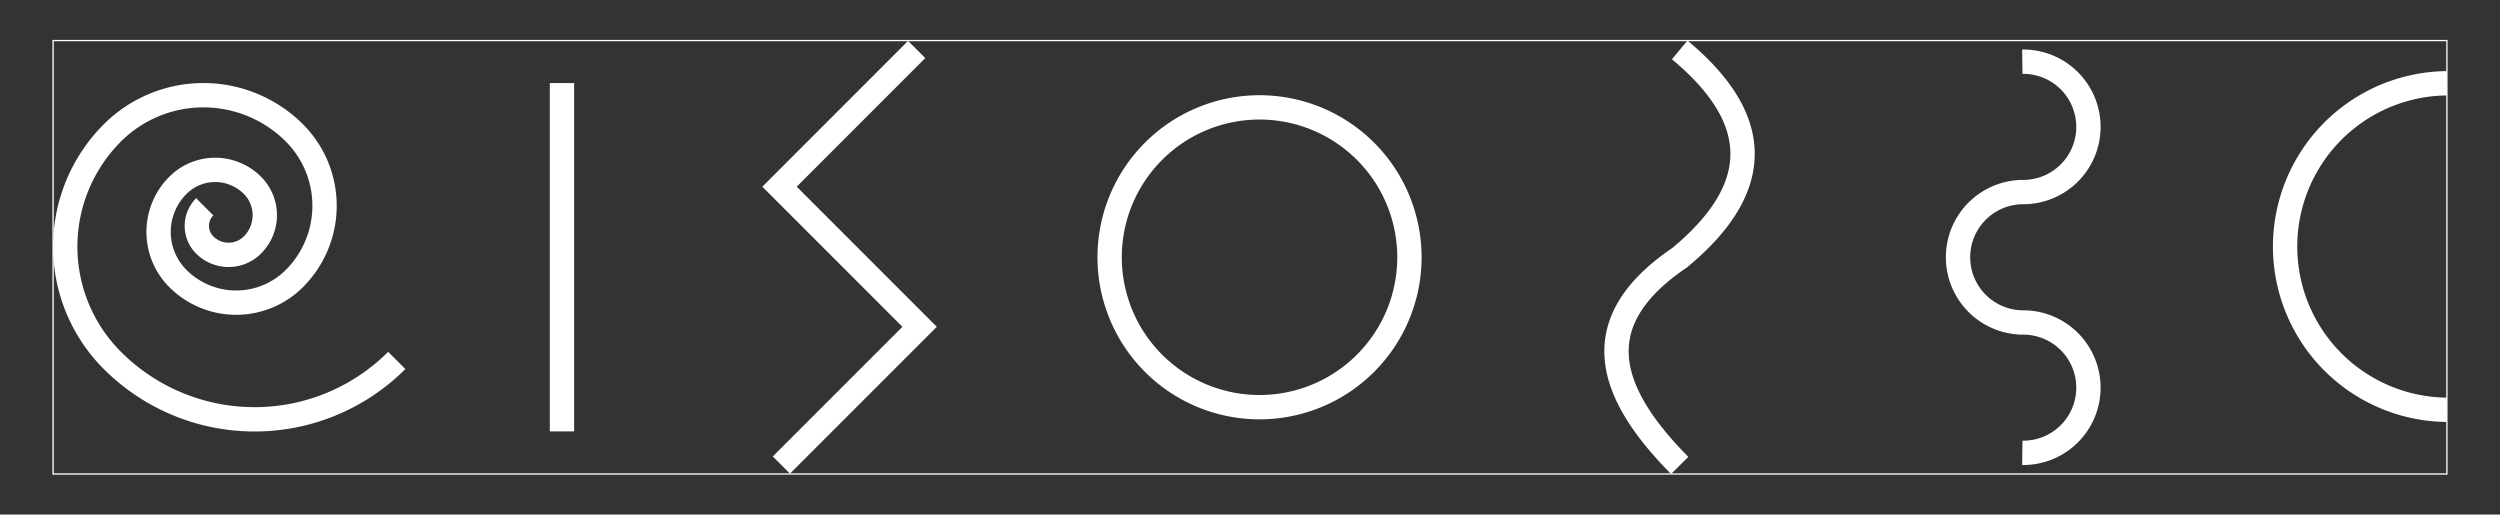 <svg id="Layer_1" data-name="Layer 1" xmlns="http://www.w3.org/2000/svg" xmlns:xlink="http://www.w3.org/1999/xlink" viewBox="0 0 1920 395.16"><rect x="0" y="0" width="1920" height="395.16" fill="#333333" stroke="none"/><defs><style>.cls-1,.cls-3{fill:none;stroke:#fff;stroke-miterlimit:10;}.cls-2{clip-path:url(#clip-path);}.cls-3{stroke-width:18.68px;}</style><clipPath id="clip-path"><rect class="cls-1" x="40.77" y="31.15" width="1838.46" height="332.87"/></clipPath></defs><g class="cls-2"><path class="cls-3" d="M1879.23,314.73a125.39,125.39,0,0,1,0-250.77M1553.14,47.38a50.07,50.07,0,1,1,0,100.13,50.08,50.08,0,0,0,0,100.15,50.07,50.07,0,1,1,0,100.13M1290,38.33c68.06,56.53,60.6,109.35,0,159.56-73.61,49.8-55.1,103.84,0,159.56M1082.44,197.58A115.12,115.12,0,1,1,967.33,82.47,115.12,115.12,0,0,1,1082.44,197.58ZM704,38,598.68,143.39,706.27,251,600.1,357.14M304.72,276.81a154.44,154.44,0,0,1-218.42,0,123.55,123.55,0,0,1,0-174.74,98.85,98.85,0,0,1,139.79,0,79.09,79.09,0,0,1,0,111.84,63.28,63.28,0,0,1-89.47,0,50.61,50.61,0,0,1,0-71.57,40.47,40.47,0,0,1,57.26,0,32.38,32.38,0,0,1,0,45.8,25.92,25.92,0,0,1-36.65,0,20.74,20.74,0,0,1,0-29.32m274.36-95V331.31"/></g><rect class="cls-1" x="40.77" y="31.15" width="1838.46" height="332.87"/></svg>